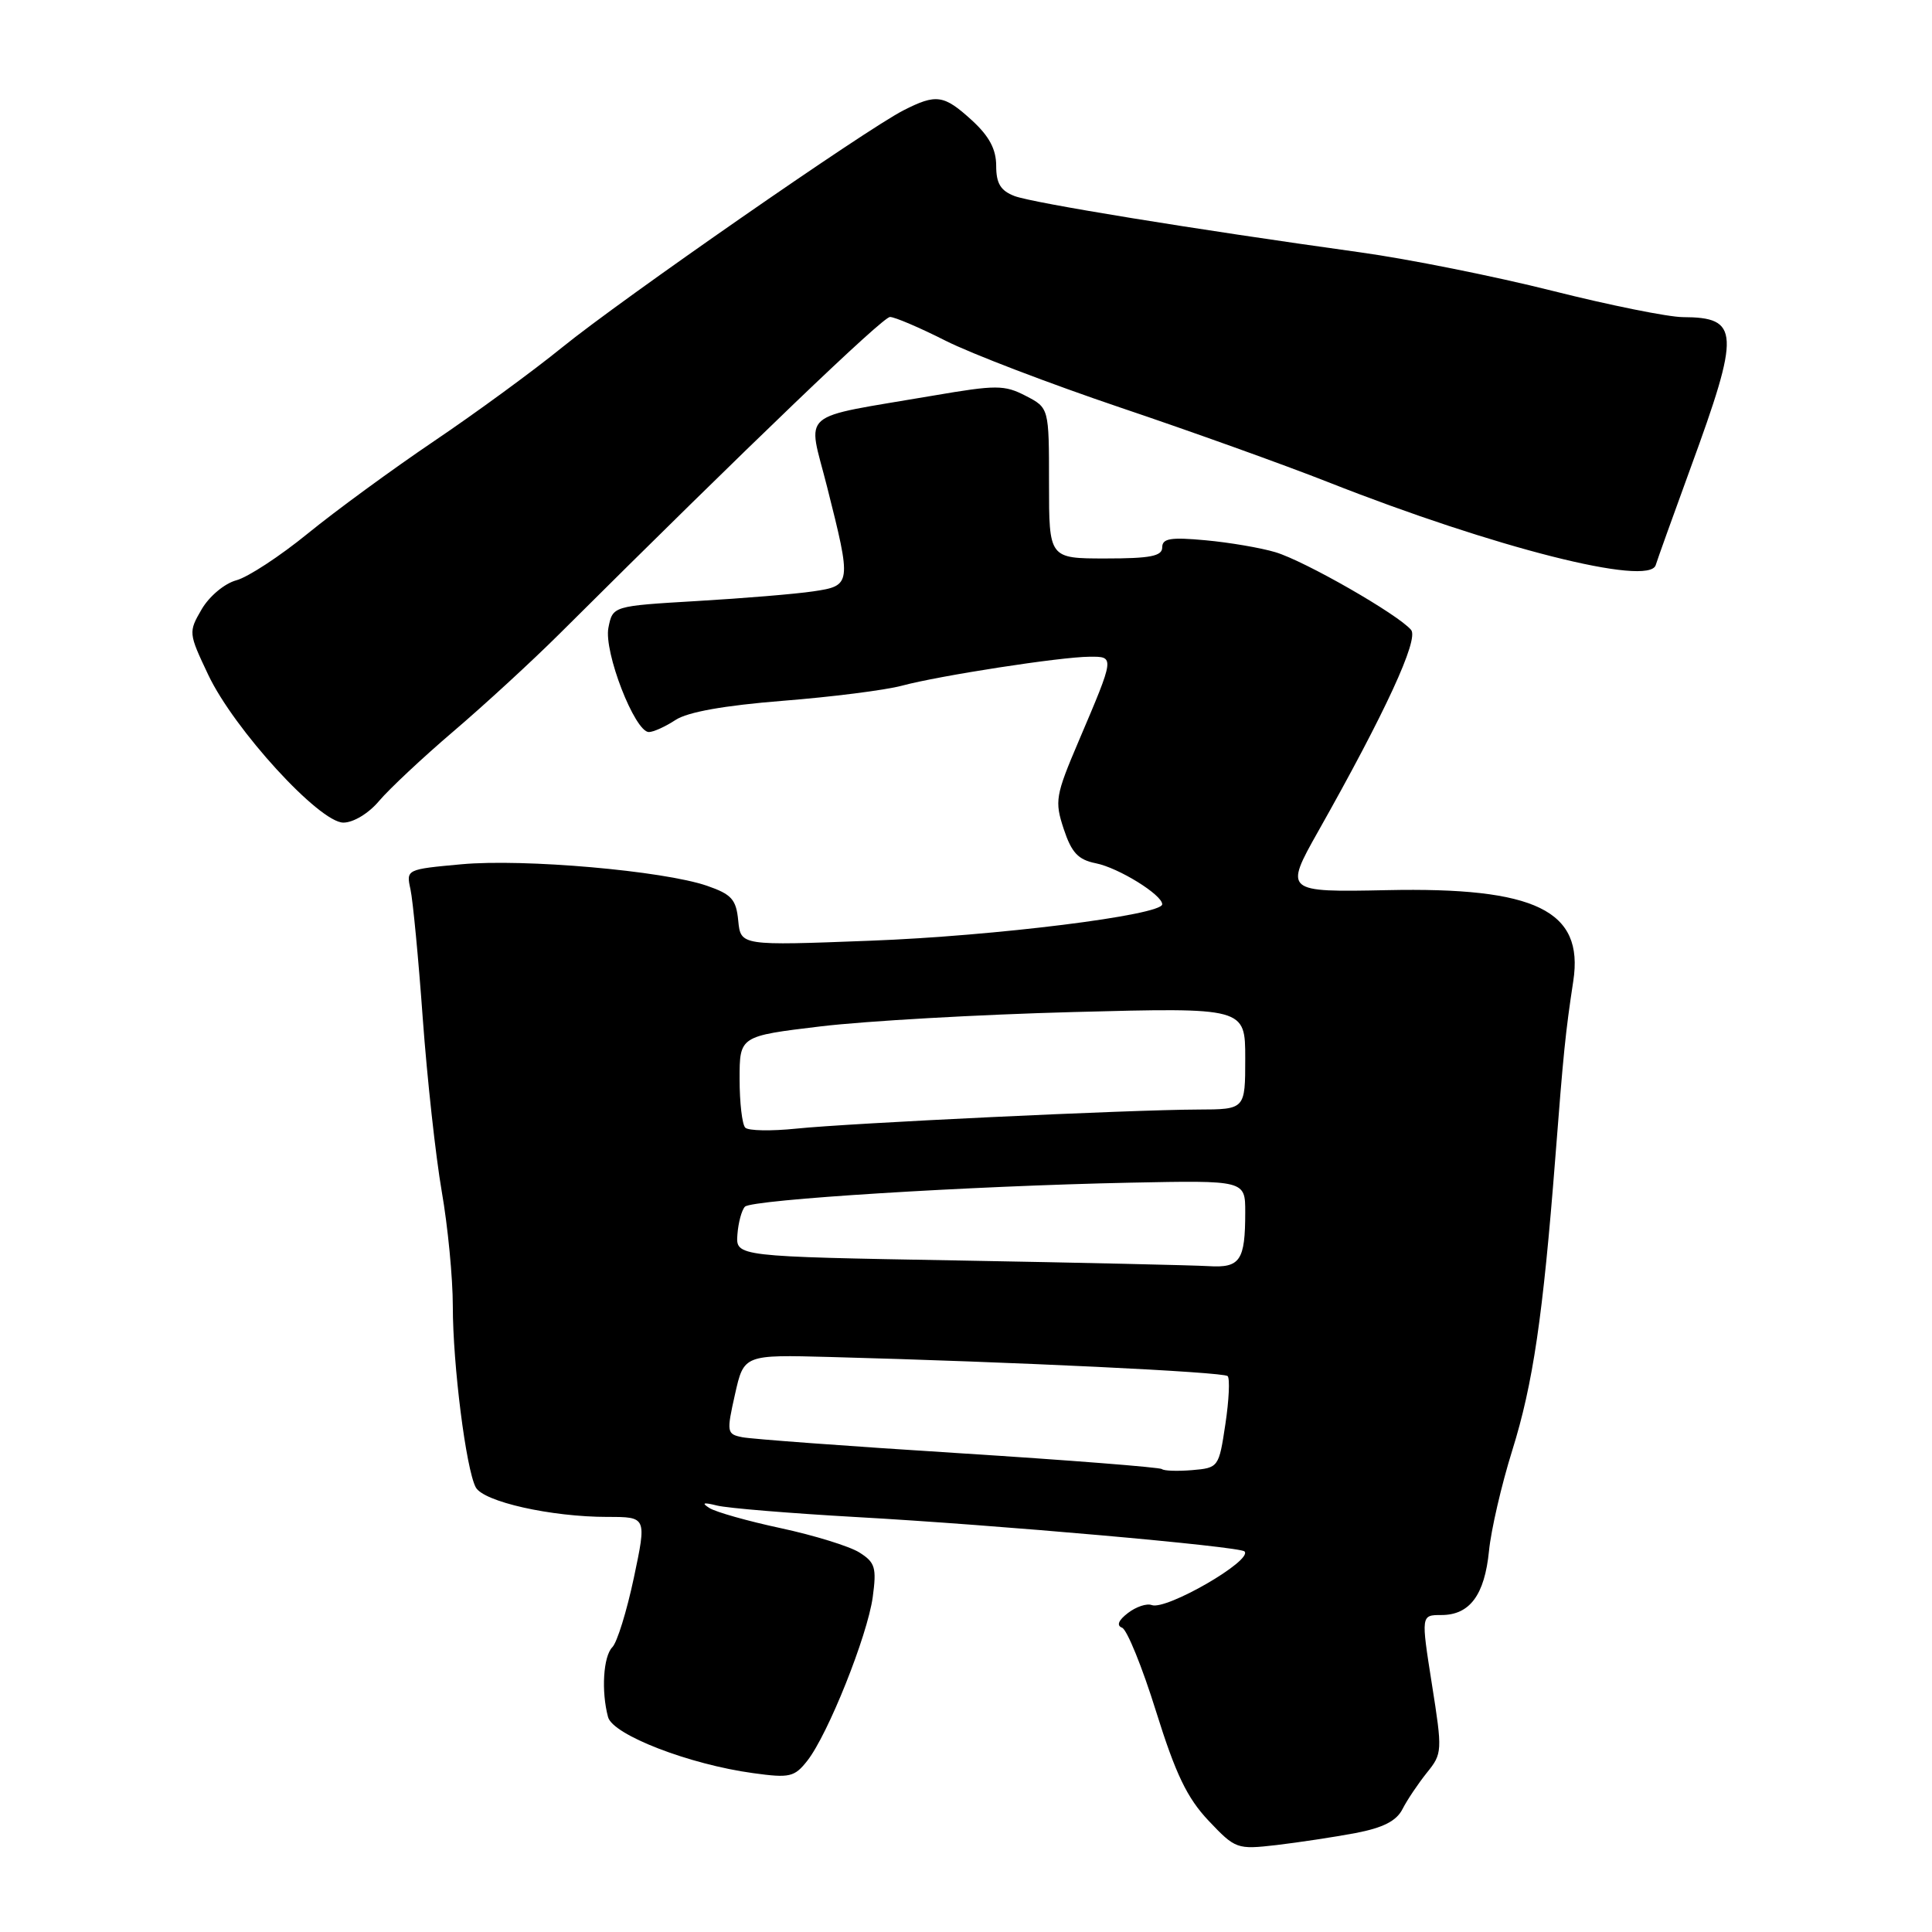 <?xml version="1.0" encoding="UTF-8" standalone="no"?>
<!DOCTYPE svg PUBLIC "-//W3C//DTD SVG 1.1//EN" "http://www.w3.org/Graphics/SVG/1.1/DTD/svg11.dtd" >
<svg xmlns="http://www.w3.org/2000/svg" xmlns:xlink="http://www.w3.org/1999/xlink" version="1.1" viewBox="0 0 256 256">
 <g >
 <path fill="currentColor"
d=" M 179.61 242.89 C 183.27 242.19 185.04 241.29 185.84 239.71 C 186.46 238.49 187.92 236.33 189.07 234.89 C 191.12 232.36 191.14 232.04 189.73 223.14 C 188.29 214.00 188.29 214.00 190.99 214.00 C 194.75 214.00 196.72 211.35 197.30 205.50 C 197.57 202.75 198.95 196.76 200.38 192.19 C 203.14 183.35 204.45 174.41 206.08 153.50 C 207.17 139.40 207.43 136.82 208.47 129.98 C 209.89 120.65 203.48 117.53 183.75 117.95 C 170.26 118.23 170.16 118.15 174.65 110.19 C 183.56 94.40 188.02 84.73 186.98 83.47 C 185.28 81.43 172.89 74.33 169.00 73.17 C 167.07 72.59 162.91 71.88 159.75 71.59 C 155.11 71.16 154.00 71.34 154.00 72.53 C 154.00 73.69 152.44 74.00 146.50 74.00 C 139.00 74.00 139.00 74.00 139.00 64.03 C 139.00 54.05 139.00 54.05 135.91 52.45 C 133.08 50.99 132.02 50.99 123.66 52.42 C 105.45 55.54 107.00 54.21 109.59 64.50 C 112.85 77.42 112.83 77.61 107.75 78.36 C 105.41 78.71 98.48 79.28 92.35 79.64 C 81.19 80.30 81.19 80.30 80.62 83.17 C 79.98 86.35 84.11 97.00 85.98 97.00 C 86.58 97.00 88.17 96.28 89.51 95.40 C 91.12 94.34 95.97 93.48 103.73 92.86 C 110.20 92.35 117.30 91.45 119.50 90.86 C 124.49 89.52 140.53 87.04 144.37 87.02 C 147.72 87.00 147.73 86.93 142.93 98.20 C 139.85 105.43 139.73 106.15 140.95 109.85 C 141.99 112.99 142.86 113.92 145.21 114.39 C 148.22 114.99 154.00 118.57 154.00 119.82 C 154.00 121.26 131.83 124.03 115.32 124.65 C 98.15 125.31 98.15 125.31 97.82 122.00 C 97.55 119.17 96.94 118.50 93.68 117.37 C 87.89 115.38 69.44 113.76 61.15 114.52 C 53.84 115.19 53.81 115.20 54.39 117.84 C 54.71 119.31 55.45 127.01 56.02 134.97 C 56.60 142.93 57.73 153.23 58.53 157.85 C 59.34 162.48 60.00 169.32 60.00 173.06 C 60.00 180.84 61.75 194.66 63.04 197.08 C 64.07 198.99 73.01 201.00 80.51 201.00 C 85.69 201.00 85.69 201.00 83.99 209.06 C 83.05 213.49 81.77 217.63 81.14 218.26 C 79.94 219.46 79.65 224.11 80.57 227.52 C 81.20 229.88 91.34 233.80 99.80 234.95 C 104.64 235.62 105.27 235.47 106.97 233.31 C 109.71 229.83 114.93 216.76 115.64 211.64 C 116.17 207.72 115.97 207.03 113.87 205.71 C 112.57 204.89 107.90 203.45 103.50 202.50 C 99.10 201.56 94.83 200.35 94.00 199.82 C 92.91 199.13 93.19 199.04 95.00 199.49 C 96.38 199.84 104.70 200.52 113.50 201.02 C 131.99 202.05 164.24 204.91 164.90 205.57 C 166.07 206.74 154.52 213.41 152.61 212.68 C 151.95 212.43 150.54 212.90 149.46 213.73 C 148.19 214.70 147.92 215.39 148.68 215.68 C 149.33 215.92 151.36 220.91 153.18 226.76 C 155.78 235.08 157.29 238.23 160.14 241.25 C 163.70 245.01 163.90 245.08 169.14 244.48 C 172.09 244.13 176.80 243.42 179.61 242.89 Z  M 50.24 106.12 C 51.58 104.54 56.00 100.39 60.08 96.91 C 64.16 93.43 70.46 87.64 74.08 84.04 C 99.51 58.73 116.97 42.00 117.93 42.00 C 118.55 42.00 121.86 43.41 125.28 45.14 C 128.70 46.87 139.15 50.86 148.50 54.02 C 157.85 57.17 170.22 61.61 176.00 63.89 C 198.04 72.58 218.50 77.76 219.39 74.88 C 219.62 74.12 221.70 68.34 224.00 62.03 C 230.62 43.95 230.52 42.05 222.98 42.02 C 221.05 42.01 213.26 40.44 205.68 38.53 C 198.09 36.62 186.62 34.32 180.19 33.43 C 158.16 30.37 136.88 26.90 134.44 25.98 C 132.58 25.27 132.00 24.31 132.00 21.97 C 132.00 19.77 131.07 18.04 128.78 15.94 C 125.06 12.55 124.07 12.40 119.70 14.63 C 114.78 17.13 82.36 39.64 74.50 46.02 C 70.65 49.15 63.00 54.75 57.50 58.46 C 52.00 62.18 44.48 67.68 40.80 70.68 C 37.11 73.69 32.85 76.48 31.32 76.89 C 29.76 77.31 27.74 79.00 26.73 80.72 C 24.96 83.76 24.97 83.88 27.59 89.41 C 31.01 96.64 42.32 109.00 45.50 109.00 C 46.83 109.00 48.86 107.77 50.24 106.12 Z  M 153.96 194.66 C 153.71 194.43 141.57 193.47 127.00 192.55 C 112.42 191.63 99.54 190.68 98.36 190.44 C 96.30 190.03 96.26 189.79 97.39 184.76 C 98.57 179.50 98.57 179.50 110.04 179.81 C 134.38 180.46 162.12 181.79 162.67 182.34 C 162.98 182.65 162.85 185.52 162.37 188.70 C 161.51 194.43 161.46 194.50 157.96 194.80 C 156.02 194.96 154.22 194.90 153.96 194.66 Z  M 127.00 167.02 C 97.50 166.50 97.50 166.50 97.71 163.59 C 97.83 161.99 98.28 160.33 98.71 159.89 C 99.66 158.95 128.50 157.15 149.75 156.71 C 165.00 156.40 165.00 156.40 165.00 160.62 C 165.00 167.04 164.33 168.03 160.14 167.77 C 158.14 167.65 143.22 167.31 127.00 167.02 Z  M 98.75 149.42 C 98.34 149.01 98.00 146.11 98.00 142.98 C 98.00 137.29 98.00 137.29 108.75 136.00 C 114.66 135.29 129.74 134.43 142.25 134.10 C 165.00 133.50 165.00 133.50 165.00 140.25 C 165.00 147.00 165.00 147.00 158.75 147.02 C 149.70 147.05 112.54 148.82 105.50 149.55 C 102.20 149.89 99.16 149.84 98.75 149.42 Z "/>
</g>
</svg>